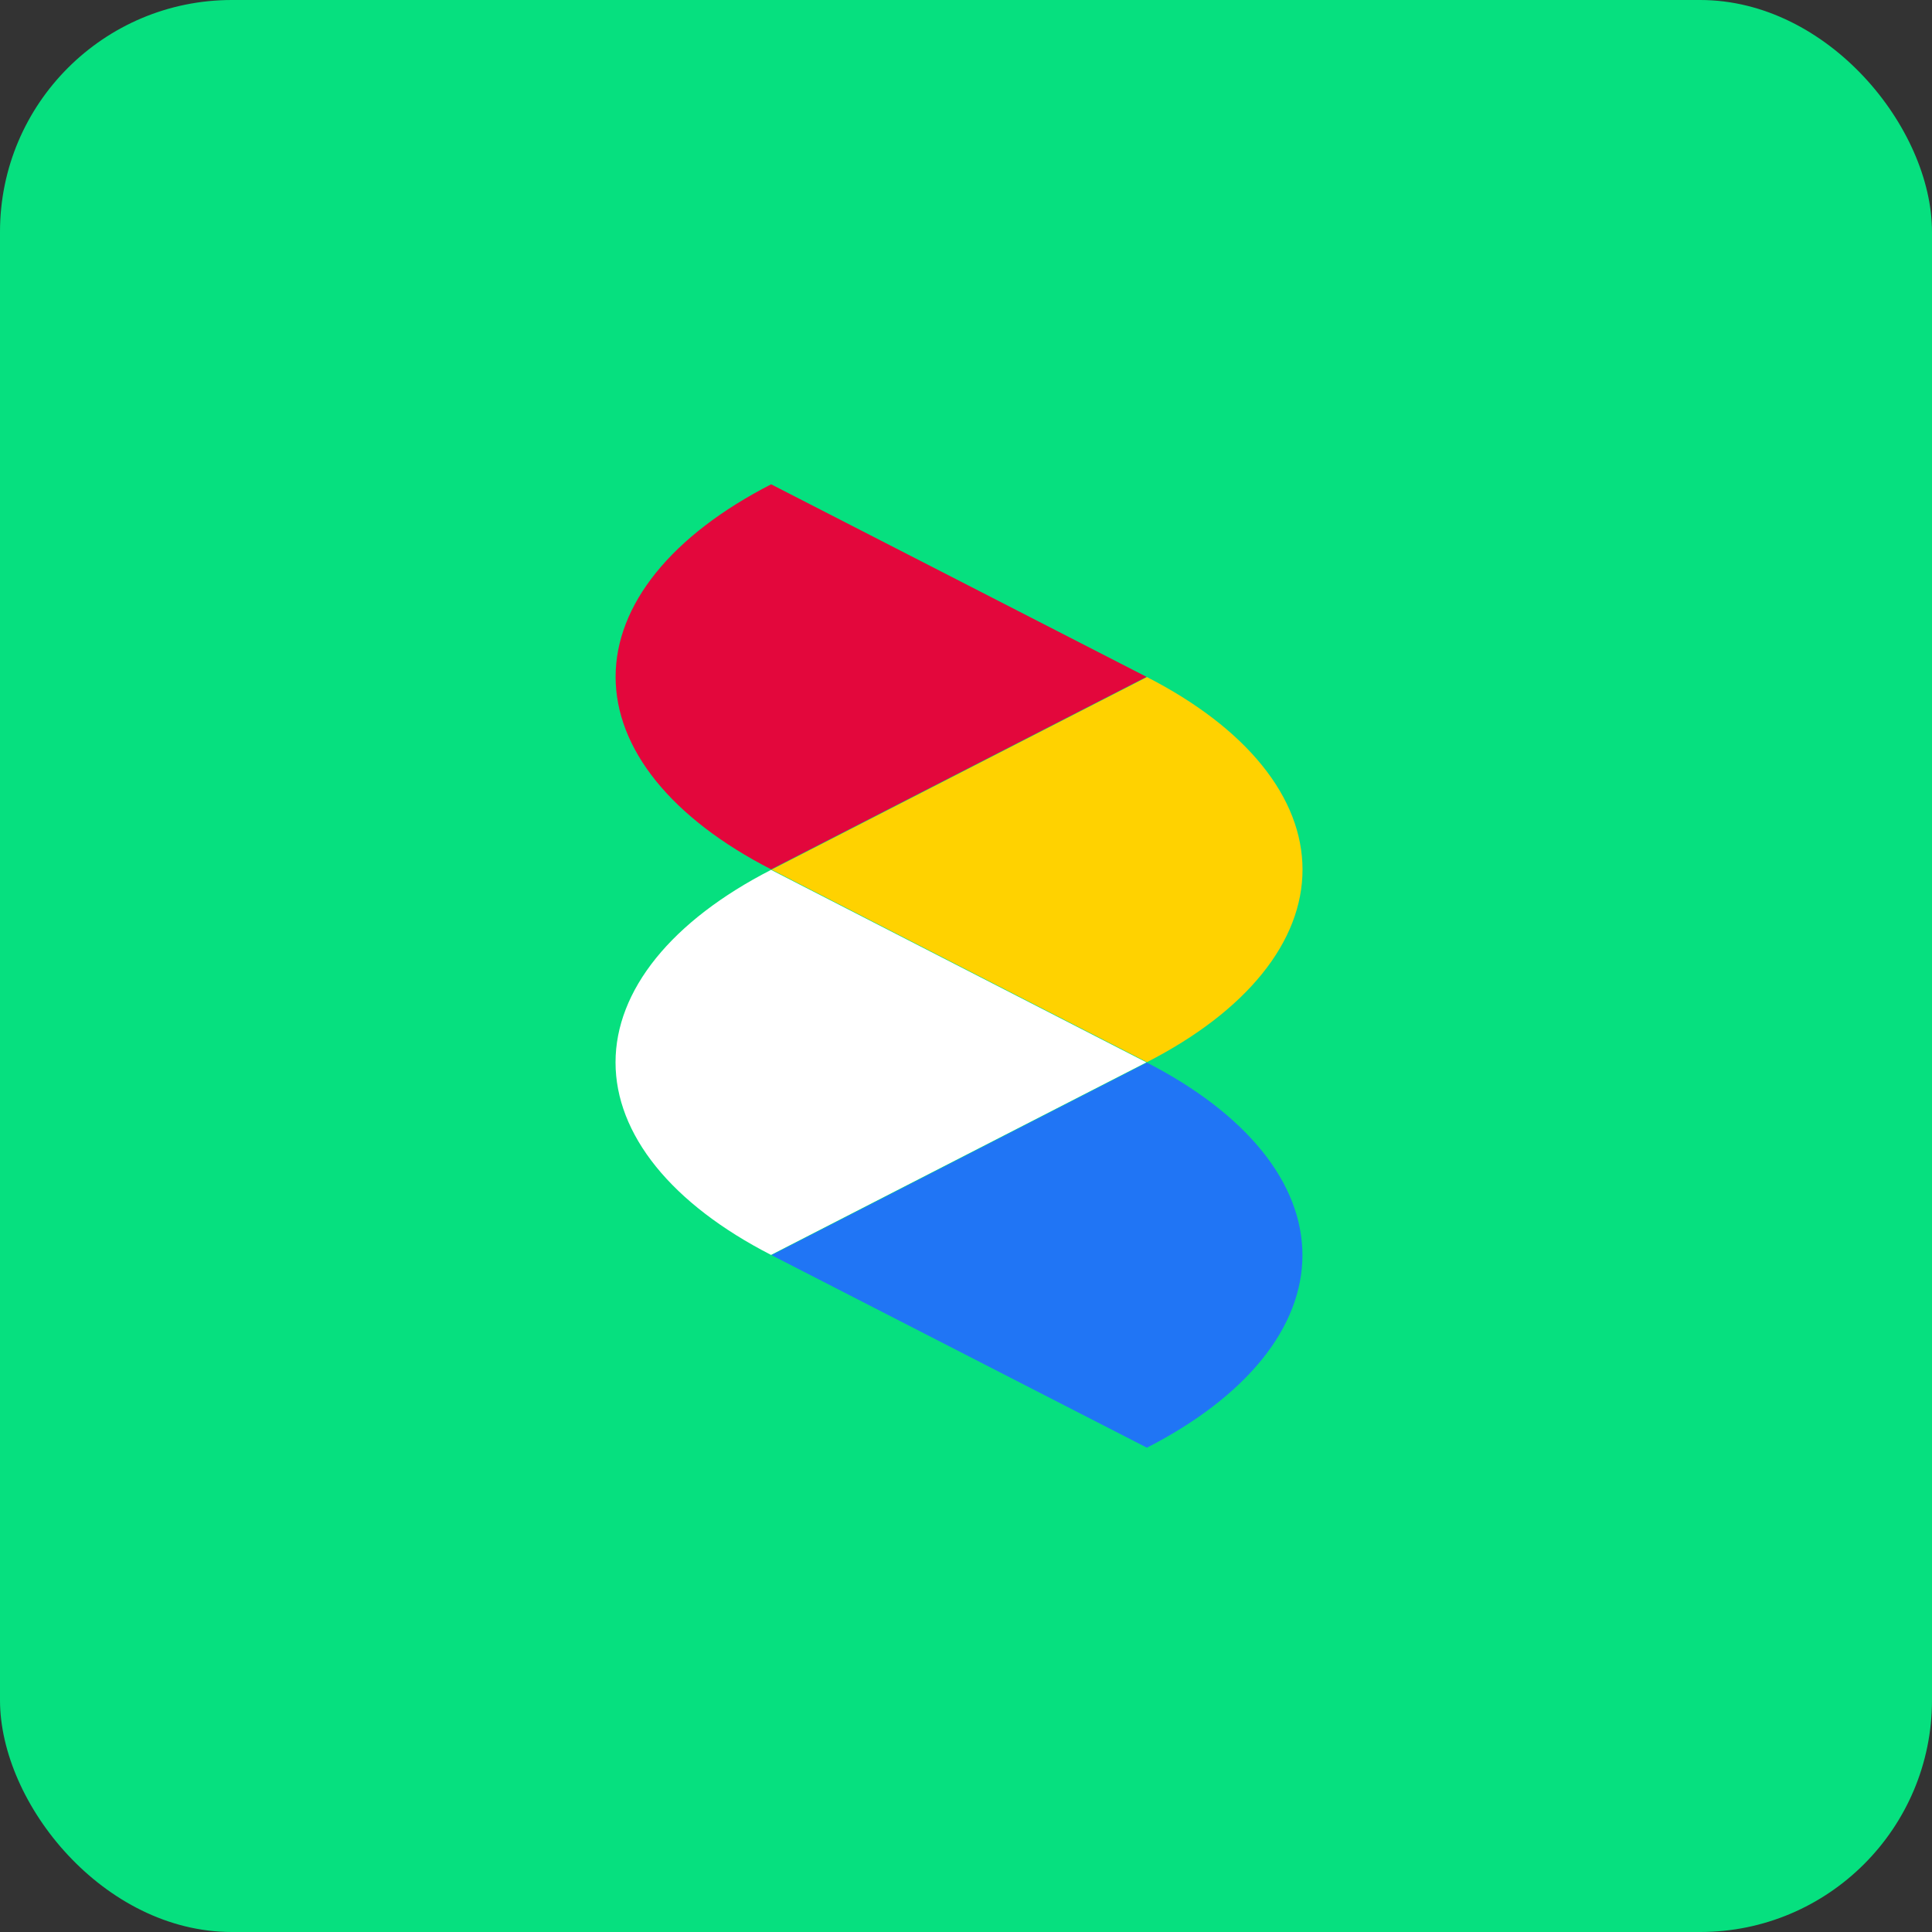 <svg width="50" height="50" viewBox="0 0 50 50" fill="none" xmlns="http://www.w3.org/2000/svg">
<rect x="0" y="0" width="50" height="50" fill="#333333" stroke="none"/>
<rect width="50" height="50" rx="6" fill="#06E07F"/>
<g clip-path="url(#clip0_1759_3516)">
<path d="M29.684 27.488C30.96 26.834 31.973 26.057 32.663 25.202C33.354 24.347 33.709 23.431 33.709 22.506C33.709 21.58 33.354 20.664 32.663 19.809C31.973 18.954 30.96 18.177 29.684 17.523L19.969 22.506L29.684 27.488Z" fill="#FFD200"/>
<path d="M19.955 22.512C18.679 23.166 17.667 23.943 16.976 24.798C16.286 25.653 15.93 26.569 15.93 27.494C15.93 28.42 16.286 29.336 16.976 30.191C17.667 31.046 18.679 31.823 19.955 32.477L29.67 27.494L19.955 22.512Z" fill="white"/>
<path d="M19.957 22.499C18.681 21.845 17.669 21.068 16.978 20.213C16.288 19.358 15.932 18.442 15.932 17.517C15.932 16.591 16.288 15.675 16.978 14.82C17.669 13.965 18.681 13.188 19.957 12.534L29.673 17.517L19.957 22.499Z" fill="#E3073C"/>
<path d="M29.682 27.5C30.958 28.155 31.97 28.932 32.661 29.787C33.351 30.642 33.707 31.558 33.707 32.483C33.707 33.409 33.351 34.325 32.661 35.18C31.97 36.035 30.958 36.812 29.682 37.466L19.966 32.483L29.682 27.5Z" fill="#2075F5"/>
</g>
<defs>
<clipPath id="clip0_1759_3516">
<rect width="26" height="20" fill="white" transform="translate(35 12) rotate(90)"/>
</clipPath>
</defs>
</svg>
